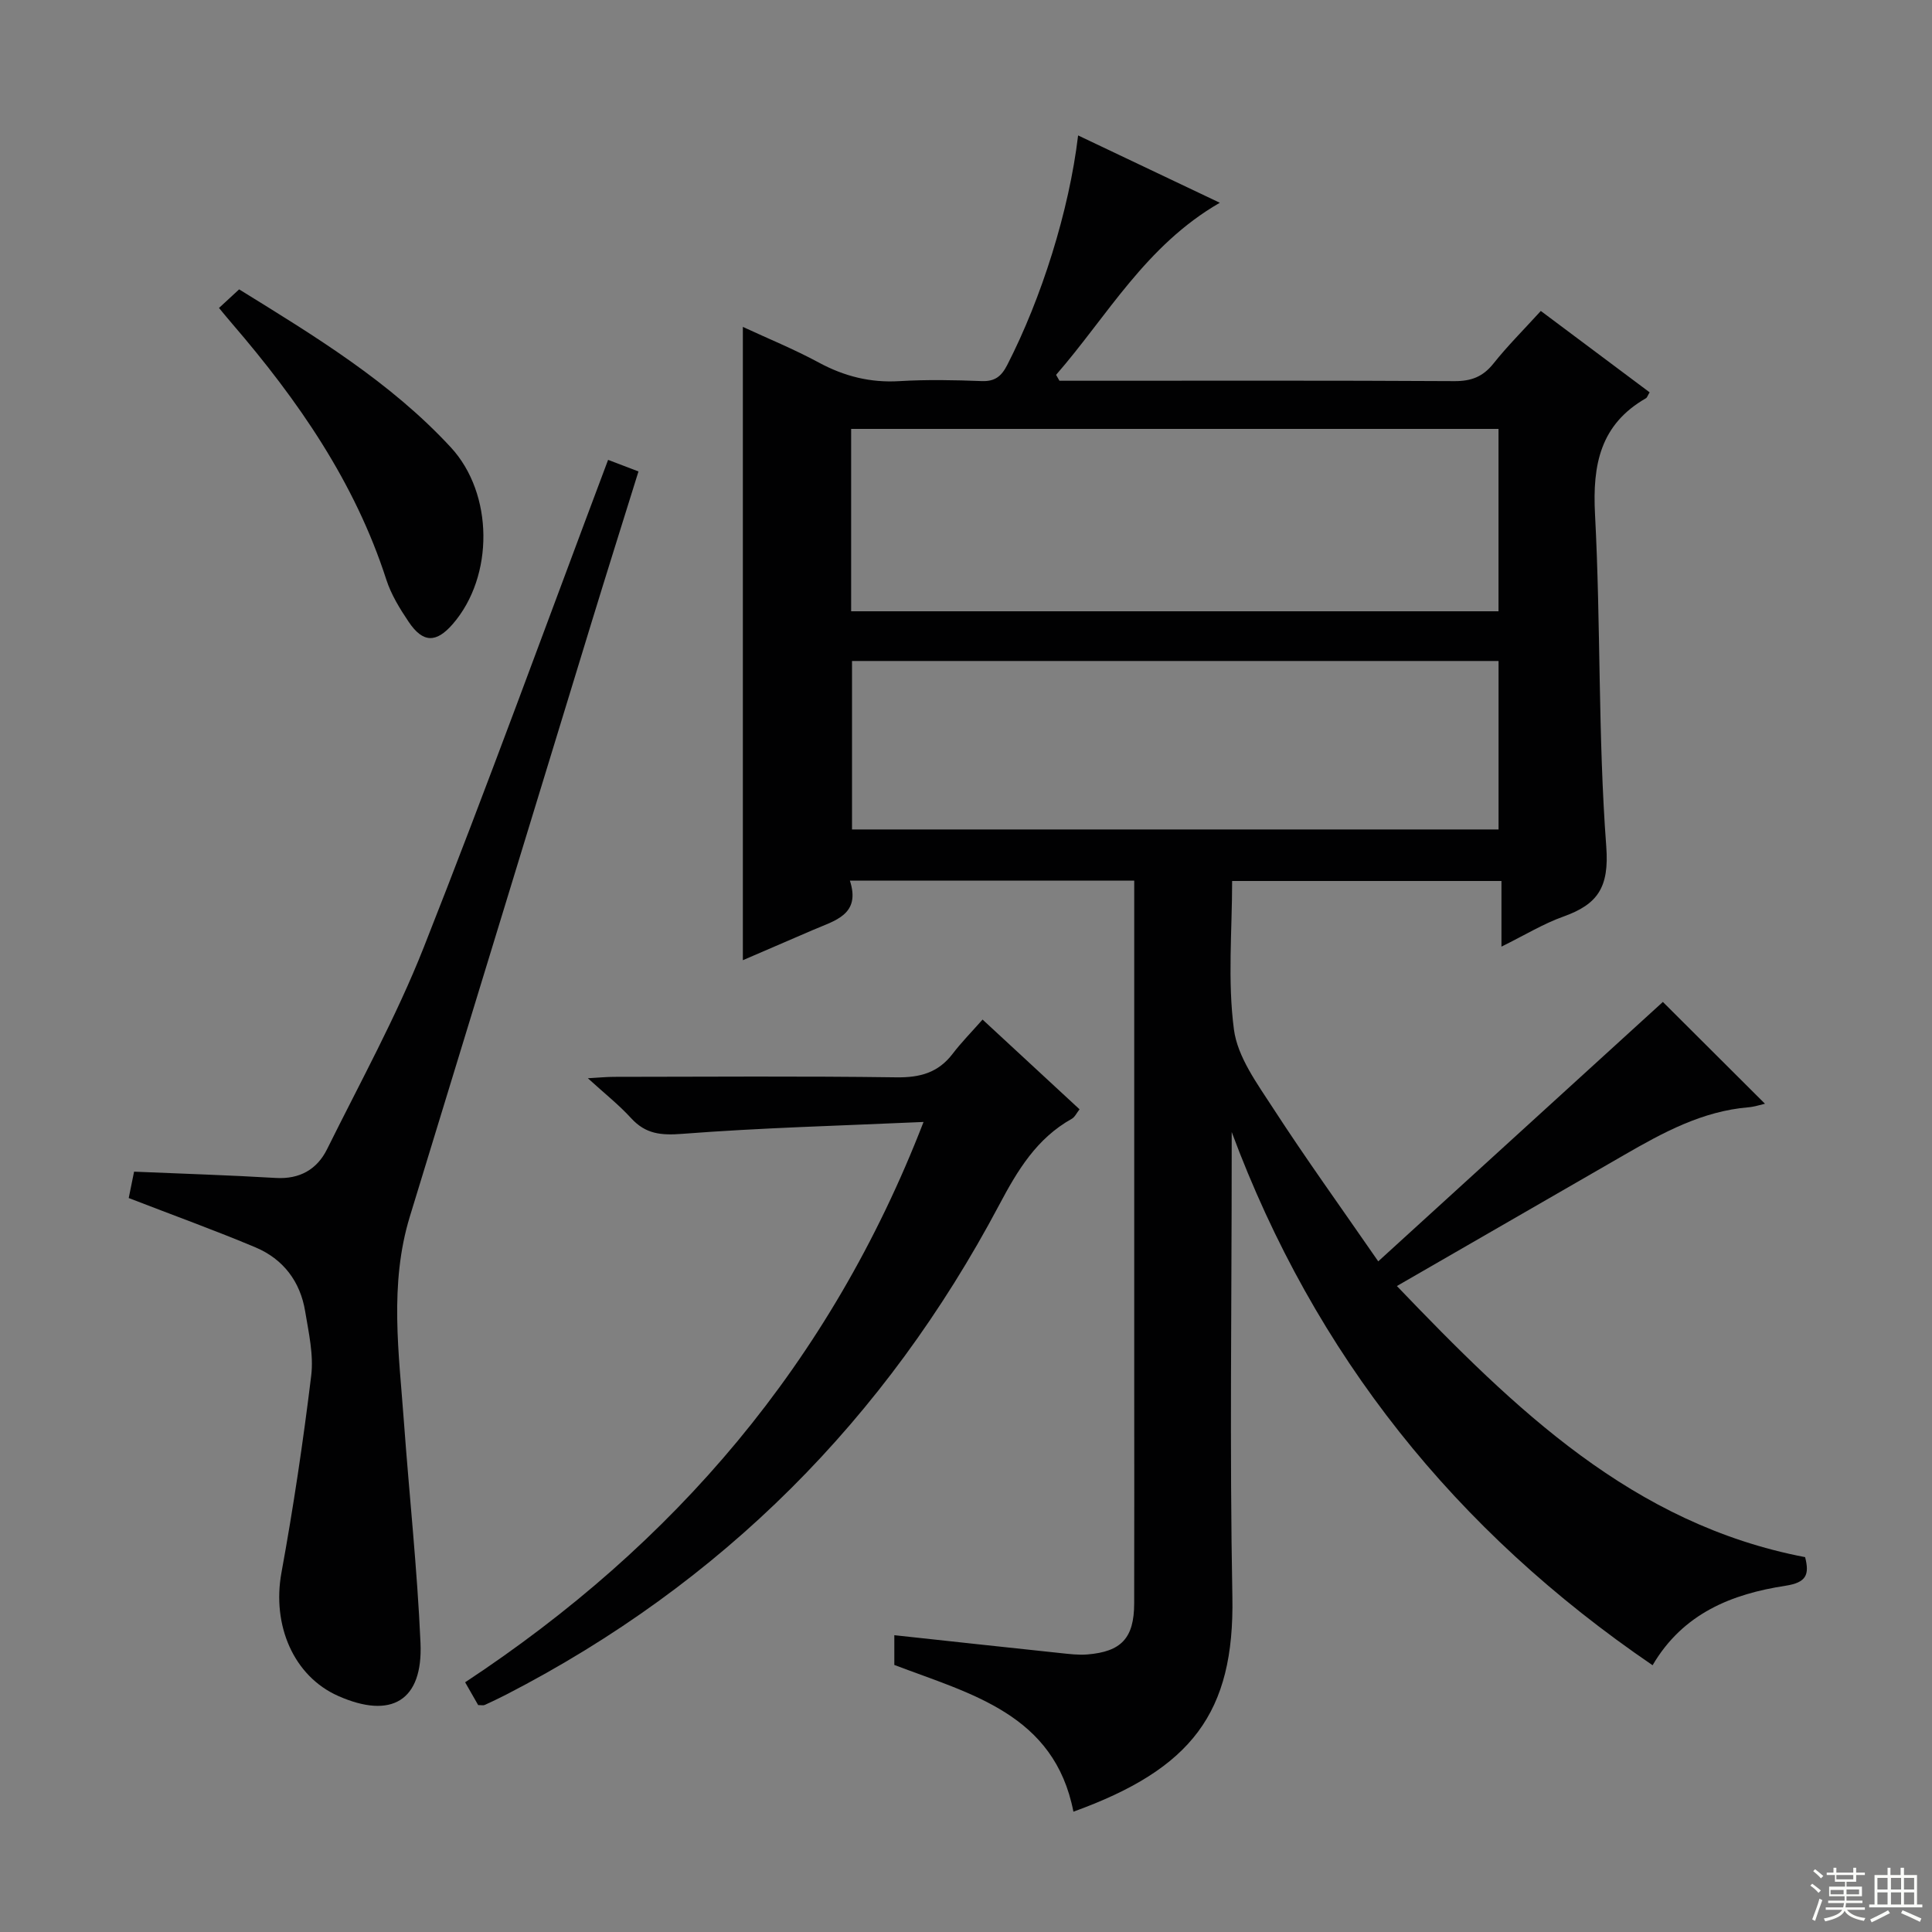 <svg enable-background="new 0 0 400 400" viewBox="0 0 400 400" xmlns="http://www.w3.org/2000/svg"><rect x="0" y="0" width="400" height="400" fill="#808080" stroke="none"/><g fill="#010102"><path d="m373.73 322.39c.94 3.66.23 5.26-4.04 5.92-11.09 1.7-21.21 5.67-27.54 16.46-40.82-27.83-69.96-64.21-87.14-110.4v5.22c0 30.33-.43 60.66.14 90.98.45 24.07-8.43 35.67-32.91 44.52-3.94-20.23-21.24-24.35-37.08-30.38 0-2.03 0-4 0-6.16 11.55 1.25 23 2.5 34.46 3.71 1.81.19 3.66.42 5.46.28 7.1-.57 9.72-3.4 9.74-10.56.04-15.33.01-30.66.01-45.99 0-32.49 0-64.99 0-97.48 0-1.97 0-3.93 0-6.19-19.7 0-38.94 0-58.87 0 2.3 7.07-3.12 8.26-7.62 10.21-4.87 2.1-9.74 4.2-14.54 6.27 0-43.62 0-87.05 0-131.12 5.12 2.38 10.58 4.6 15.72 7.38 5.29 2.86 10.68 4.21 16.7 3.85 5.65-.34 11.33-.23 16.99-.01 2.77.11 4.11-.97 5.33-3.34 7.09-13.82 12.81-31.89 14.67-47.52 9.78 4.65 19.35 9.2 29.34 13.94-15.35 8.85-23.29 23.45-33.9 35.63.23.41.46.81.7 1.22h4.78c25.66 0 51.32-.07 76.99.08 3.49.02 5.91-.91 8.09-3.65 2.89-3.63 6.2-6.93 9.8-10.88 7.56 5.65 15.06 11.26 22.53 16.85-.41.67-.51 1.07-.76 1.22-9.45 5.42-11.09 13.73-10.55 24.01 1.21 22.92.61 45.95 2.33 68.82.63 8.45-1.78 11.95-8.86 14.48-4.18 1.49-8.05 3.87-12.84 6.23 0-4.84 0-9.03 0-13.59-18.84 0-37.04 0-55.76 0 0 10.24-.96 20.64.37 30.73.75 5.73 4.83 11.24 8.15 16.37 6.66 10.27 13.83 20.22 21.73 31.65 20.52-18.7 39.88-36.35 58.93-53.71 6.36 6.35 13.64 13.6 21.14 21.08-1.03.23-2.2.63-3.39.73-9.57.79-17.73 5.23-25.81 9.9-15.4 8.89-30.81 17.77-47.01 27.11 24.45 25.5 48.81 49.3 84.52 56.13zm-197.51-195.83h134.03c0-12.78 0-25.17 0-37.76-44.86 0-89.37 0-134.03 0zm134.04 10.29c-44.92 0-89.42 0-133.86 0v34.88h133.86c0-11.63 0-23.04 0-34.88z"/><path d="m26.65 248.04c.36-1.77.77-3.8 1.11-5.46 10.13.43 19.73.73 29.32 1.3 4.96.3 8.55-1.76 10.63-5.94 6.85-13.83 14.34-27.43 20-41.74 13.17-33.33 25.42-67.03 38.19-100.99 1.63.62 3.71 1.42 6.29 2.4-3.26 10.46-6.48 20.68-9.62 30.93-12.58 41.1-25.13 82.21-37.71 123.31-4.31 14.08-2.26 28.34-1.23 42.56 1.11 15.25 2.76 30.47 3.43 45.74.53 11.97-6.02 15.86-17.04 10.98-9.25-4.1-13.73-14.65-11.75-25.52 2.47-13.52 4.5-27.14 6.16-40.78.53-4.33-.52-8.92-1.25-13.33-1.01-6.18-4.54-10.82-10.27-13.24-8.39-3.53-16.97-6.62-26.26-10.22z"/><path d="m99 353.02c-.73-1.27-1.53-2.67-2.7-4.72 43.27-28.54 75.57-66.04 94.91-116.01-17.25.78-33.63 1.2-49.94 2.46-4.42.34-7.59.05-10.6-3.24-2.54-2.78-5.53-5.14-8.96-8.27 2.32-.13 3.88-.29 5.44-.29 19.48-.02 38.97-.17 58.44.1 4.88.07 8.65-.95 11.64-4.87 1.81-2.37 3.92-4.51 6.2-7.09 7.02 6.5 13.44 12.44 20.08 18.58-.62.79-.98 1.61-1.6 1.96-7.28 4.07-11.23 10.65-15.05 17.86-23.5 44.29-57.35 78.32-102.04 101.35-1.48.76-2.98 1.47-4.49 2.16-.27.13-.64.02-1.33.02z"/><path d="m45.34 63.76c1.56-1.44 2.76-2.55 4.17-3.85 15.62 9.66 31.26 19.12 43.82 32.7 8.87 9.59 8.99 26.68.42 36.58-3.43 3.96-6.18 3.95-9.13-.43-1.84-2.73-3.64-5.66-4.64-8.76-6.51-20.18-18.29-37.15-31.93-53-.75-.87-1.48-1.76-2.71-3.24z"/></g><path d="m374.8 390.4.4-.4c.7.5 1.3 1 1.8 1.4l-.5.5c-.5-.6-1.1-1.1-1.7-1.5zm1 7.3-.6-.3c.5-1.4 1.1-2.8 1.5-4.3.2.1.4.2.6.3-.5 1.3-1 2.8-1.5 4.3zm-.4-10.3.4-.4c.4.3 1 .8 1.7 1.4l-.5.5c-.4-.5-1-1-1.6-1.5zm2.5.3h1.7v-1h.6v1h3.5v-1h.6v1h1.8v.5h-1.8v1.4h-2v1h3.2v2h-3.2v.9h3.3v.5h-3.4c0 .3-.1.6-.1.9h4v.5h-3.7c.7.9 1.9 1.5 3.8 1.7-.1.2-.2.4-.3.6-2.1-.4-3.5-1.1-4-2.1-.4 1-1.8 1.7-4 2.2-.1-.2-.2-.4-.3-.6 2.1-.4 3.4-1 3.8-1.8h-3.4v-.5h3.6c.1-.3.1-.6.2-.9h-3.3v-.5h3.4c0-.3 0-.6 0-.9h-3.2v-2h3.3v-1h-2.1v-1.4h-1.7v-.5zm1.1 3.5v1h2.7c0-.3 0-.4 0-.4 0-.1 0-.2 0-.2 0-.1 0-.2 0-.3h-2.7zm1.2-3v.9h3.5v-.9zm4.7 3h-2.6v.6.4h2.6z" fill="#fbfcfa"/><path d="m393.6 386.7h.6v1.5h2.7v6.1h1.1v.6h-11v-.6h1.1v-6.1h2.7v-1.5h.6v1.5h2.1v-1.5zm-2.7 8.8.4.6c-1.2.6-2.5 1.3-3.8 1.9-.1-.2-.2-.4-.3-.6 1.2-.6 2.5-1.2 3.7-1.9zm-2.2-6.7v2.4h2.1v-2.4zm0 3v2.5h2.1v-2.5zm2.8-3v2.4h2.1v-2.4zm0 3v2.5h2.1v-2.5zm6 6.1c-1.4-.7-2.7-1.3-3.9-1.8l.3-.6c1.5.6 2.7 1.2 3.9 1.7zm-1.2-9.1h-2.1v2.4h2.1zm-2.1 3v2.5h2.1v-2.5z" fill="#fbfcfa"/></svg>